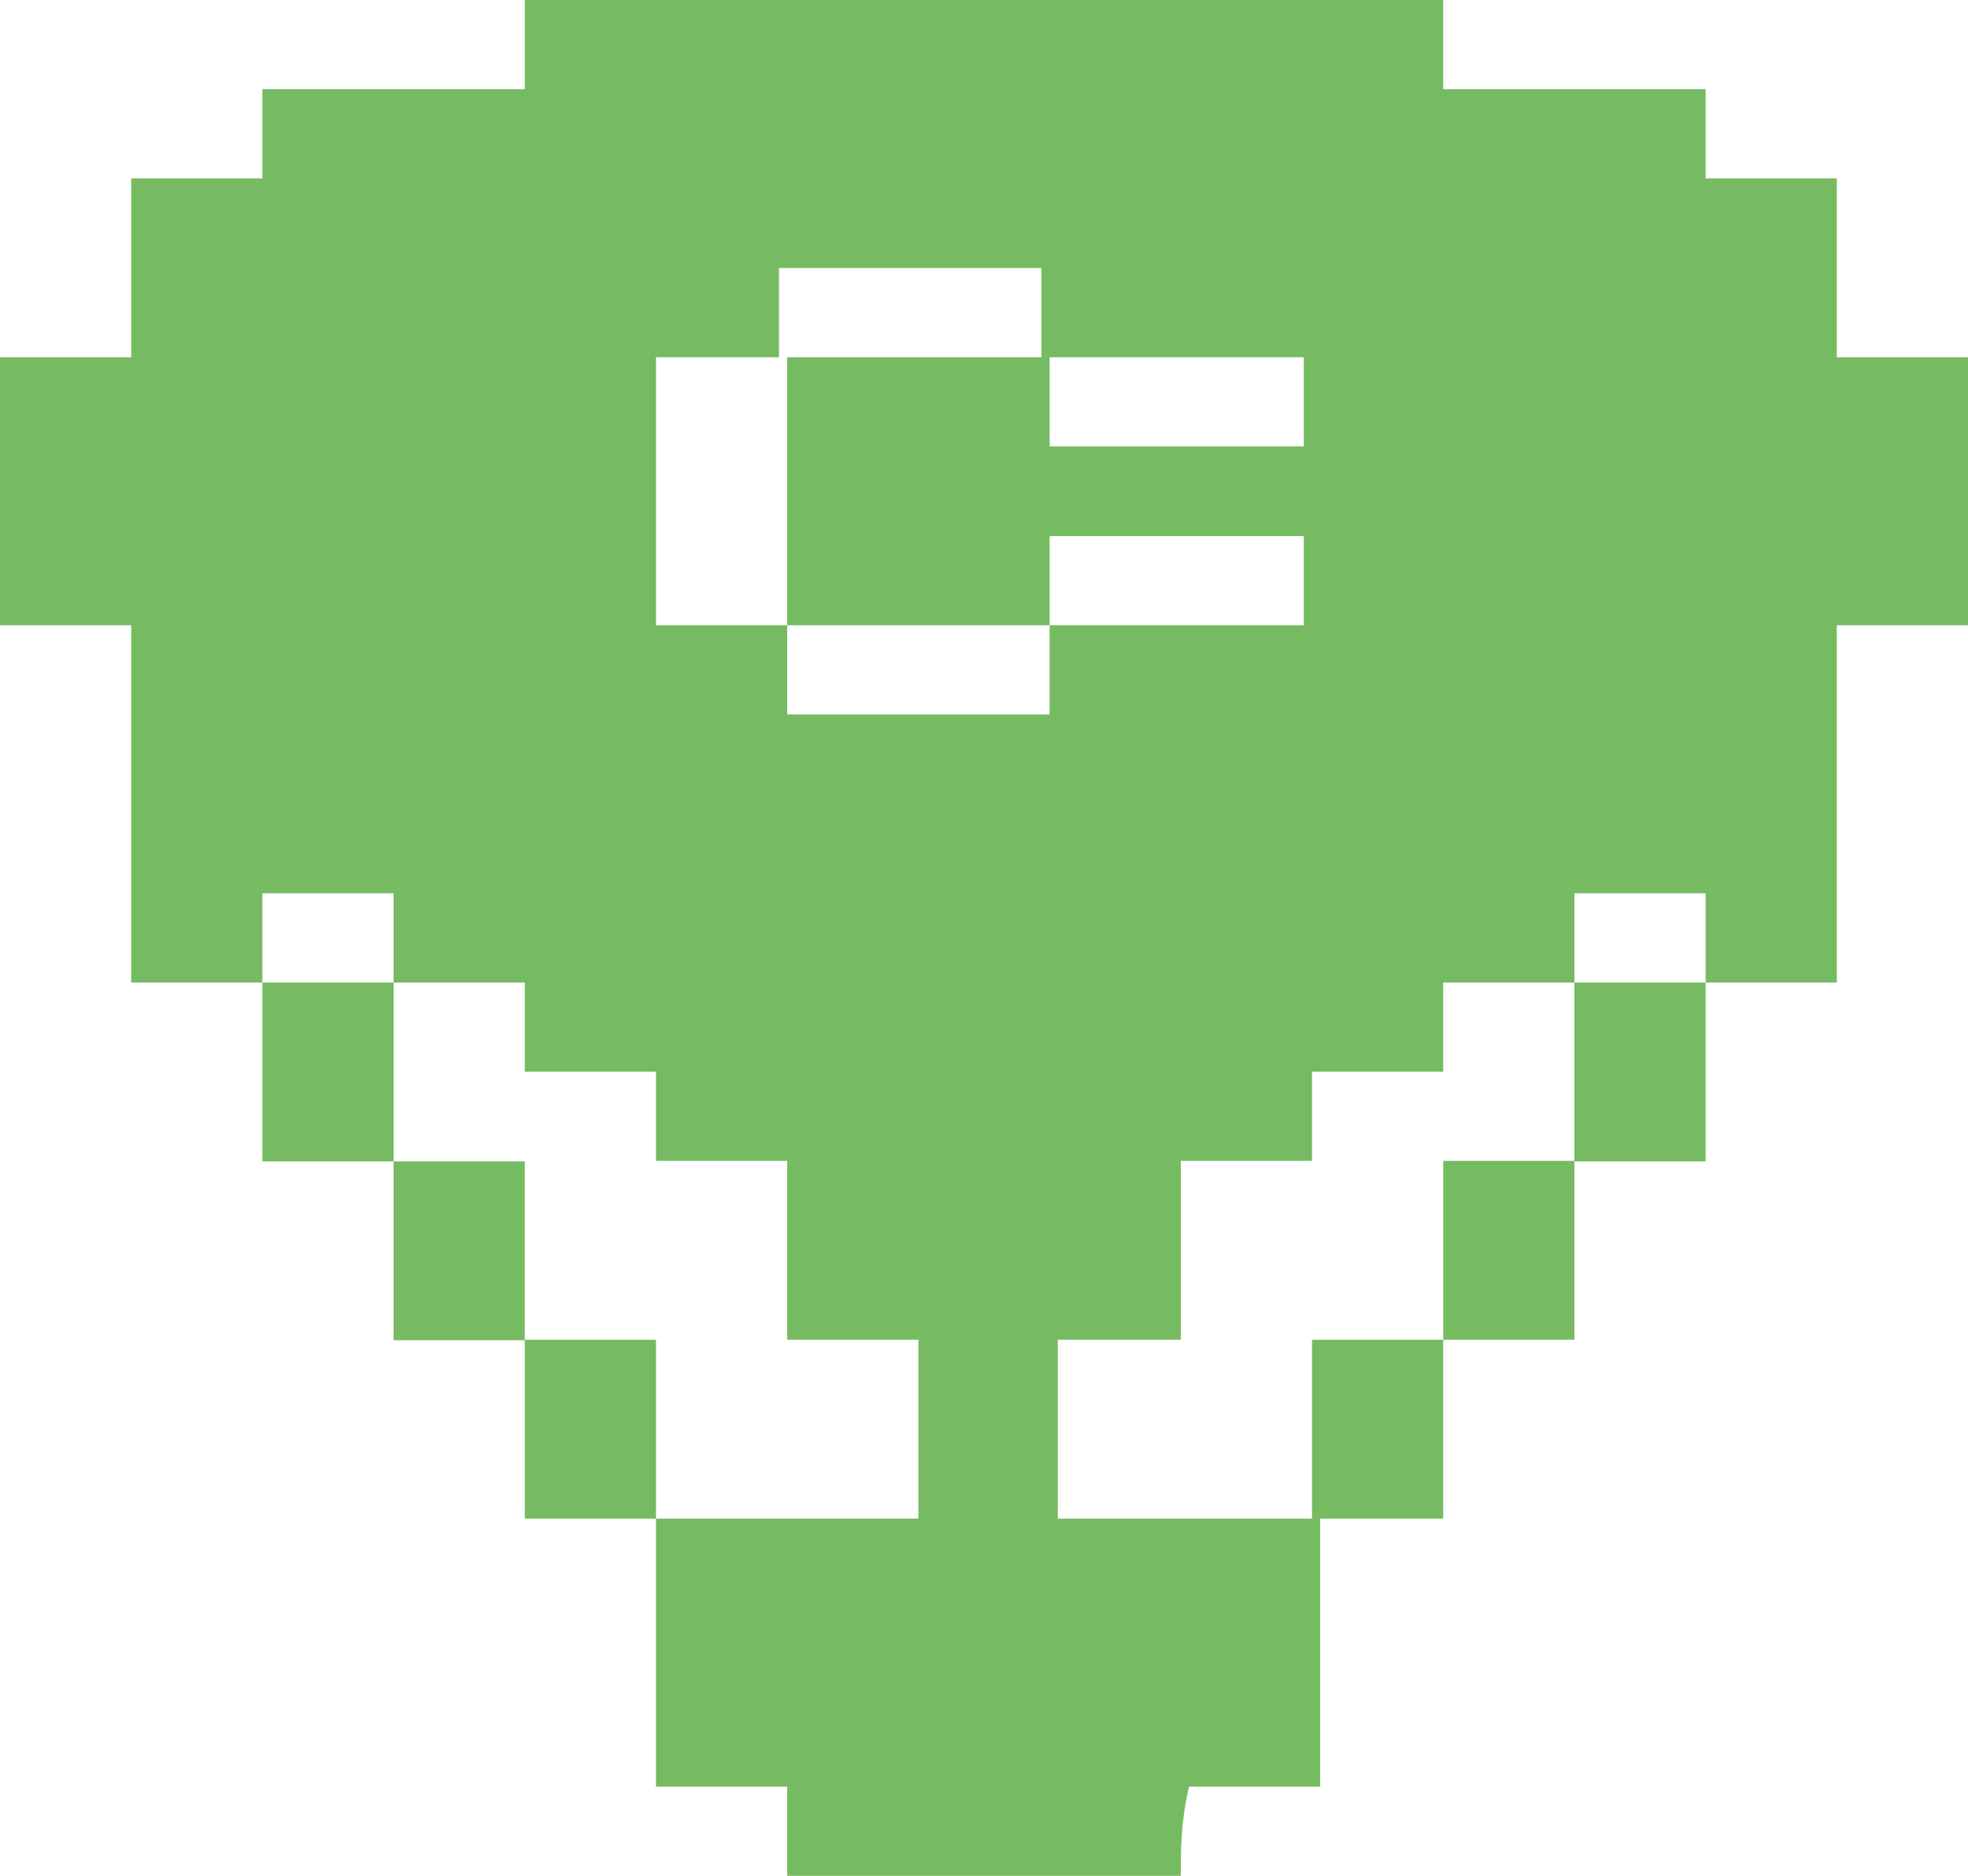 <?xml version="1.0" encoding="utf-8"?>
<!-- Generator: Adobe Illustrator 25.0.0, SVG Export Plug-In . SVG Version: 6.00 Build 0)  -->
<svg version="1.1"
	 id="svg373" xmlns:inkscape="http://www.inkscape.org/namespaces/inkscape" xmlns:sodipodi="http://sodipodi.sourceforge.net/DTD/sodipodi-0.dtd" xmlns:svg="http://www.w3.org/2000/svg"
	 xmlns="http://www.w3.org/2000/svg" xmlns:xlink="http://www.w3.org/1999/xlink" x="0px" y="0px" viewBox="0 0 384 366"
	 style="enable-background:new 0 0 384 366;" xml:space="preserve">
<style type="text/css">
	.st0{fill:#76BB61;}
	.st1{fill:none;}
</style>
<sodipodi:namedview  bordercolor="#ffffff" borderopacity="1" id="namedview375" inkscape:current-layer="layer1" inkscape:cx="437.26038" inkscape:cy="572.47109" inkscape:deskcolor="#505050" inkscape:document-units="px" inkscape:pagecheckerboard="1" inkscape:pageopacity="0" inkscape:showpageshadow="0" inkscape:window-height="923" inkscape:window-maximized="1" inkscape:window-width="1536" inkscape:window-x="0" inkscape:window-y="0" inkscape:zoom="0.63234634" pagecolor="#505050" showgrid="false">
	</sodipodi:namedview>
<g id="layer1" inkscape:groupmode="layer" inkscape:label="Layer 1">
	<path id="path4" class="st0" d="M230.4,366c-25.6,0-51.2,0-76.8,0c0-5.2,0-12.2,0-17.4c-9.6,0-17.6,0-25.6,0c0-17.4,0-34.9,0-52.3
		c17.6,0,33.6,0,51.2,0c0-12.2,0-22.7,0-34.9c-8,0-16,0-25.6,0c0-12.2,0-22.7,0-34.9c-9.6,0-17.6,0-25.6,0c0-7,0-12.2,0-17.4
		c-9.6,0-16,0-25.6,0c0-5.2,0-12.2,0-17.4c-9.6,0-17.6,0-25.6,0c0-5.2,0-12.2,0-17.4c-9.6,0-17.6,0-25.6,0c0,5.2,0,12.2,0,17.4
		c-8,0-16,0-25.6,0c0-24.4,0-47.1,0-69.7C16,122,8,122,0,122c0-17.4,0-34.9,0-52.3c8,0,16,0,25.6,0c0-12.2,0-22.7,0-34.9
		c8,0,16,0,25.6,0c0-5.2,0-10.5,0-17.4c17.6,0,33.6,0,51.2,0c0-7,0-12.2,0-17.4c59.2,0,120,0,179.2,0c0,5.2,0,12.2,0,17.4
		c17.6,0,33.6,0,51.2,0c0,5.2,0,10.5,0,17.4c8,0,16,0,25.6,0c0,12.2,0,22.7,0,34.9c9.6,0,17.6,0,25.6,0c0,17.4,0,34.9,0,52.3
		c-8,0-16,0-25.6,0c0,24.4,0,47.1,0,69.7c-9.6,0-17.6,0-25.6,0c0-5.2,0-12.2,0-17.4c-9.6,0-17.6,0-25.6,0c0,5.2,0,12.2,0,17.4
		c-8,0-16,0-25.6,0c0,7,0,12.2,0,17.4c-9.6,0-16,0-25.6,0c0,5.2,0,12.2,0,17.4c-9.6,0-17.6,0-25.6,0c0,12.2,0,22.7,0,34.9
		c-8,0-16,0-24,0c0,12.2,0,22.7,0,34.9c17.6,0,33.6,0,51.2,0c0,17.4,0,34.9,0,52.3c-9.6,0-17.6,0-25.6,0
		C230.4,355.5,230.4,360.8,230.4,366L230.4,366z M204.8,122c17.6,0,33.6,0,49.6,0c0-7,0-12.2,0-17.4c-17.6,0-33.6,0-49.6,0
		C204.8,111.5,204.8,116.8,204.8,122c-17.6,0-33.6,0-51.2,0c0-17.4,0-34.9,0-52.3c17.6,0,33.6,0,51.2,0c0,5.2,0,12.2,0,17.4
		c17.6,0,33.6,0,49.6,0c0-5.2,0-10.5,0-17.4c-17.6,0-33.6,0-51.2,0c0-5.2,0-12.2,0-17.4c-17.6,0-33.6,0-51.2,0c0,5.2,0,12.2,0,17.4
		c-6.4,0-14.4,0-24,0c0,17.4,0,34.9,0,52.3c9.6,0,17.6,0,25.6,0c0,5.2,0,12.2,0,17.4c17.6,0,33.6,0,51.2,0
		C204.8,132.5,204.8,127.2,204.8,122L204.8,122z"/>
	<path id="path10" class="st1" d="M153.6,122c-8,0-16,0-25.6,0c0-17.4,0-34.9,0-52.3c8,0,16,0,25.6,0l0,0
		C153.6,87.1,153.6,104.6,153.6,122L153.6,122z"/>
	<path id="path12" class="st1" d="M153.6,69.7c0-5.2,0-10.5,0-17.4c17.6,0,33.6,0,51.2,0c0,5.2,0,12.2,0,17.4l0,0
		C187.2,69.7,171.2,69.7,153.6,69.7L153.6,69.7L153.6,69.7z"/>
	<path id="path14" class="st1" d="M204.8,69.7c16,0,33.6,0,51.2,0c0,5.2,0,10.5,0,17.4c-16,0-32,0-49.6,0
		C204.8,80.2,204.8,74.9,204.8,69.7L204.8,69.7L204.8,69.7z"/>
	<path id="path16" class="st1" d="M204.8,122c0-5.2,0-12.2,0-17.4c16,0,32,0,49.6,0c0,5.2,0,10.5,0,17.4
		C238.4,122,222.4,122,204.8,122L204.8,122L204.8,122z"/>
	<path id="path18" class="st1" d="M153.6,122c17.6,0,35.2,0,51.2,0l0,0c0,5.2,0,10.5,0,17.4c-17.6,0-33.6,0-51.2,0
		C153.6,132.5,153.6,127.2,153.6,122L153.6,122L153.6,122z"/>
	<path id="path20" class="st0" d="M51.2,191.7c8,0,17.6,0,25.6,0c0,12.2,0,22.7,0,34.9c-8,0-16,0-25.6,0
		C51.2,214.4,51.2,203.9,51.2,191.7z"/>
	<path id="path22" class="st0" d="M76.8,226.6c8,0,16,0,25.6,0c0,12.2,0,24.4,0,34.9c-8,0-16,0-25.6,0
		C76.8,249.2,76.8,238.8,76.8,226.6z"/>
	<path id="path24" class="st0" d="M102.4,261.4c8,0,16,0,25.6,0c0,12.2,0,24.4,0,34.9c-8,0-16,0-25.6,0
		C102.4,284.1,102.4,273.6,102.4,261.4L102.4,261.4z"/>
	<path id="path26" class="st0" d="M307.2,191.7c8,0,17.6,0,25.6,0c0,12.2,0,22.7,0,34.9c-9.6,0-17.6,0-25.6,0
		C307.2,214.4,307.2,203.9,307.2,191.7z"/>
	<path id="path28" class="st0" d="M281.6,261.4c0-12.2,0-22.7,0-34.9c9.6,0,17.6,0,25.6,0c0,12.2,0,22.7,0,34.9
		C297.6,261.4,289.6,261.4,281.6,261.4z"/>
	<path id="path30" class="st0" d="M256,296.3c0-12.2,0-22.7,0-34.9c9.6,0,17.6,0,25.6,0c0,12.2,0,22.7,0,34.9
		C272,296.3,264,296.3,256,296.3z"/>
</g>
</svg>
